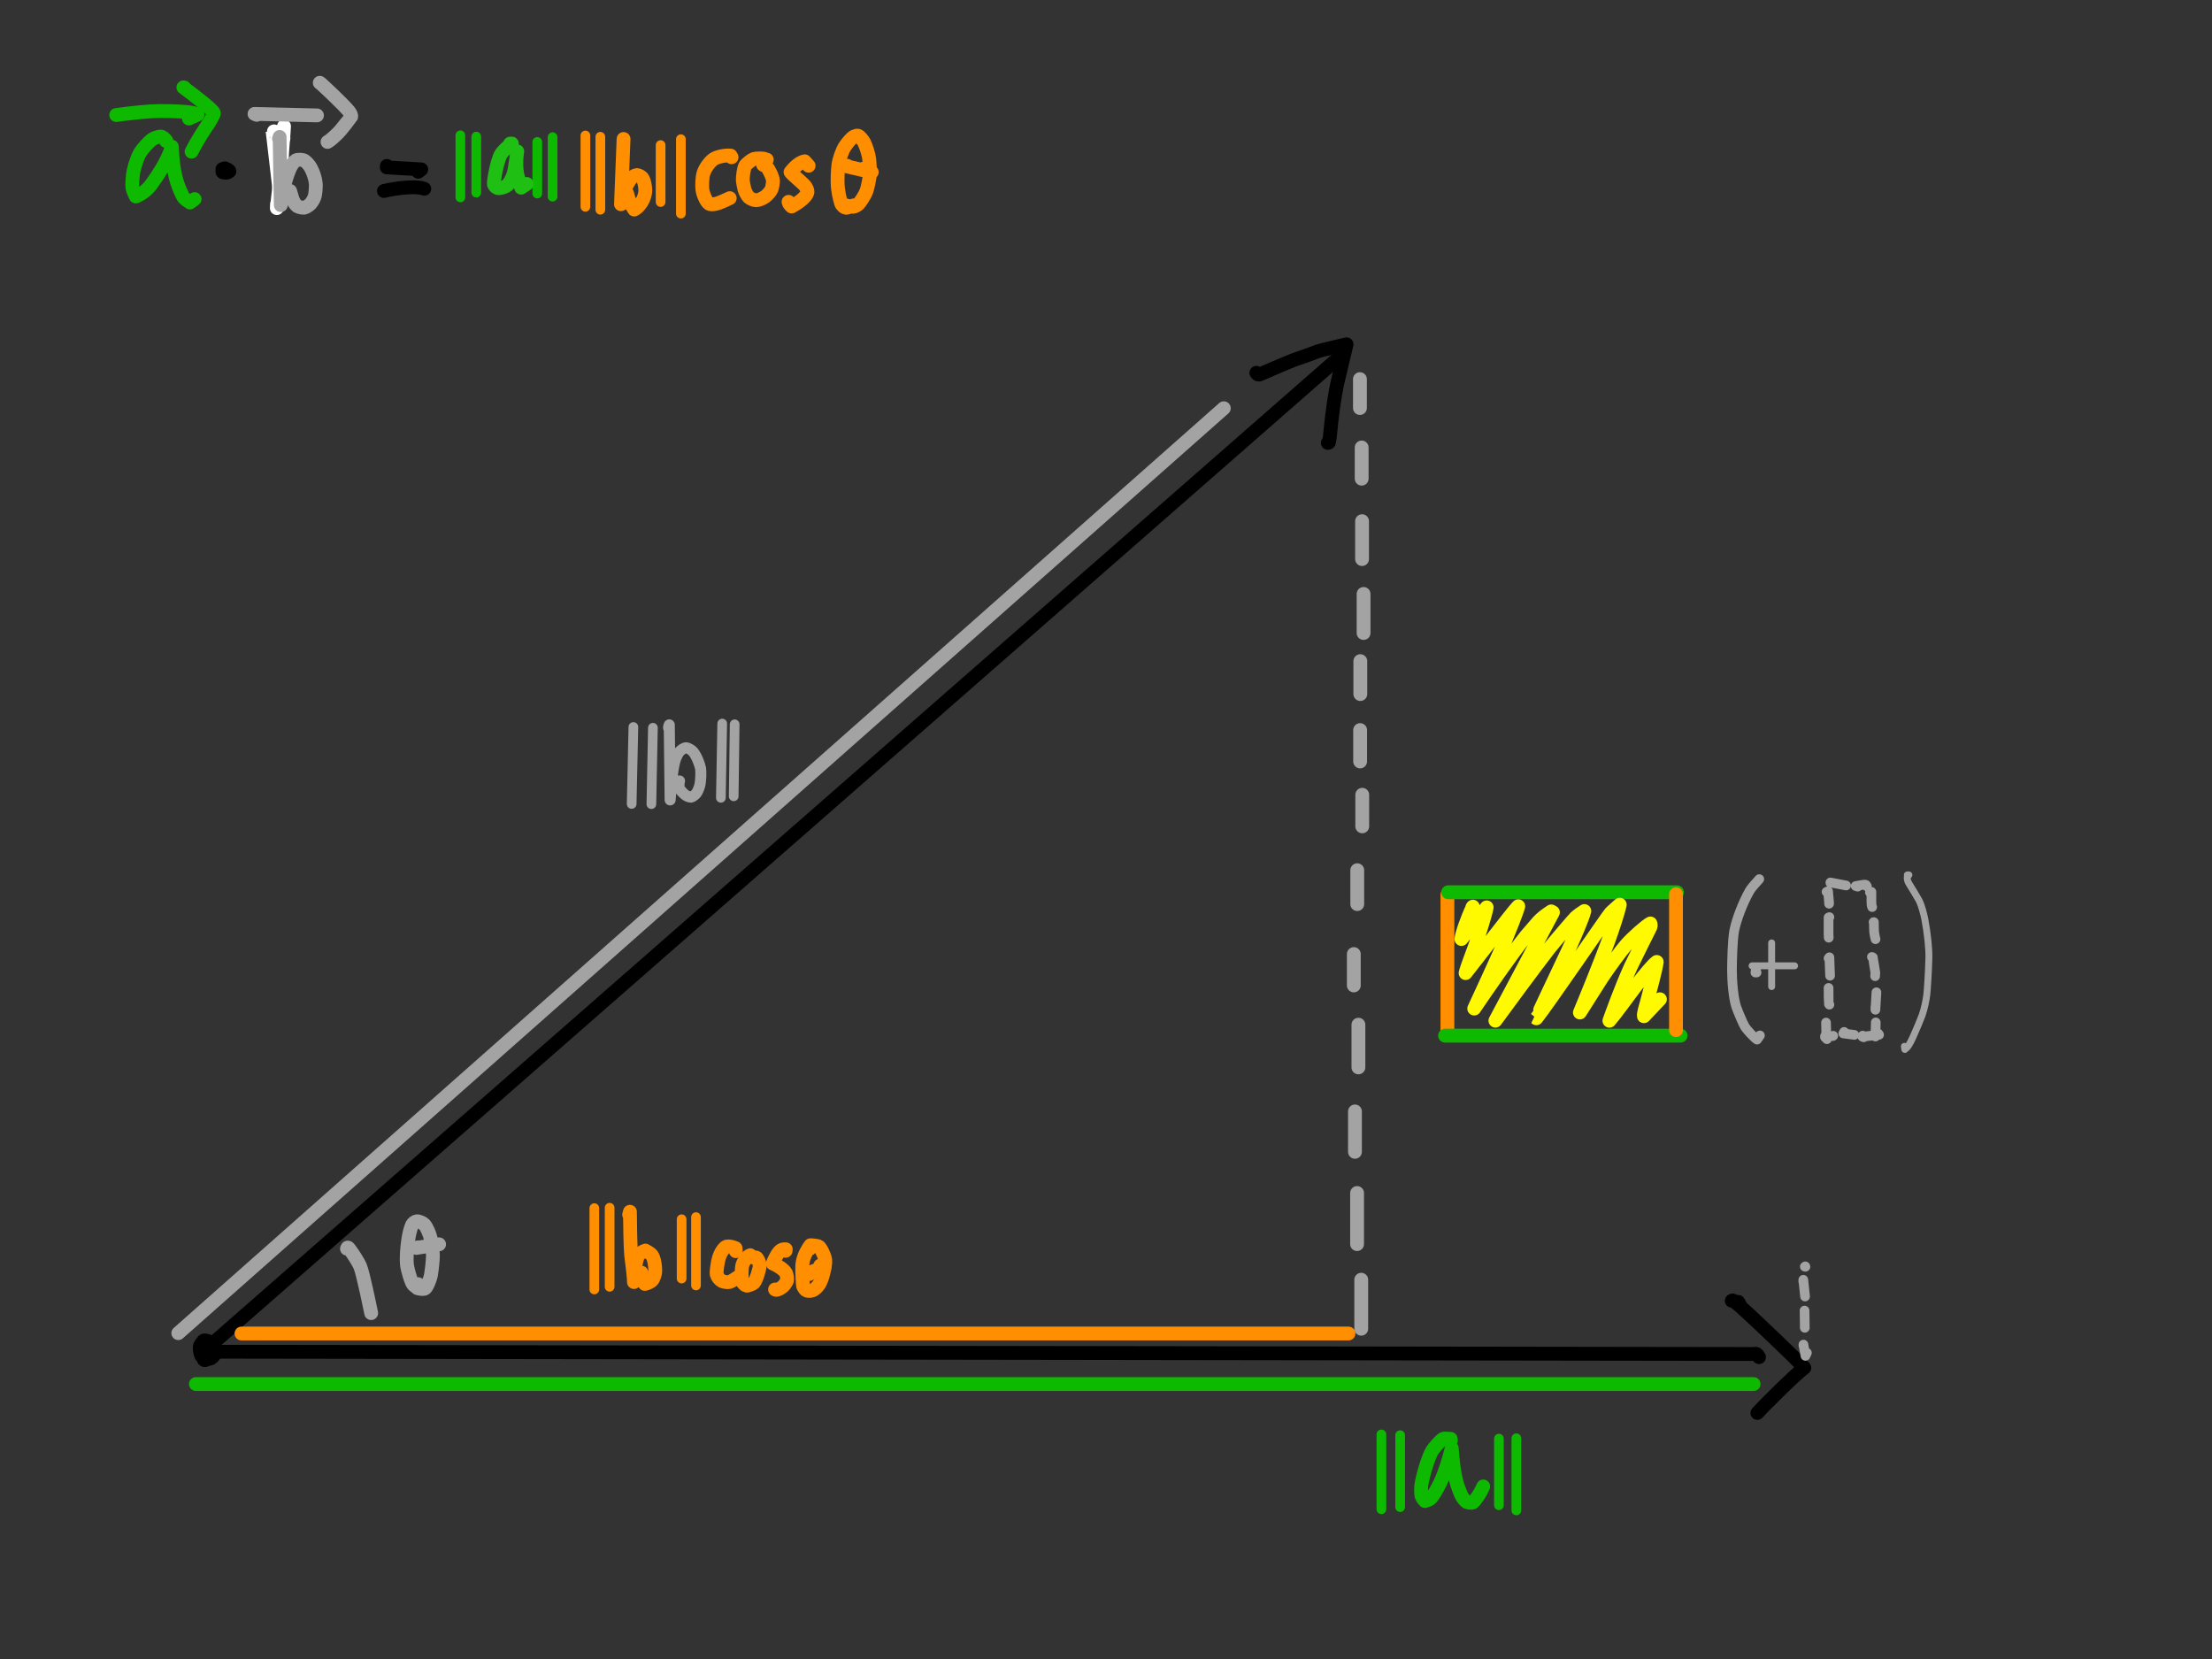 <?xml version="1.0" encoding="UTF-8" standalone="no"?>
<!DOCTYPE svg PUBLIC "-//W3C//DTD SVG 1.1//EN" "http://www.w3.org/Graphics/SVG/1.1/DTD/svg11.dtd">
<svg width="1600.00" height="1200.00" viewBox="0.00 0.00 1600.00 1200.00" xmlns="http://www.w3.org/2000/svg" xmlns:xlink="http://www.w3.org/1999/xlink">
<rect x="0.00" y="0.00" width="1600.00" height="1200.00" fill="#333333" stroke="none"/>
<g stroke-linecap="round" id="内積・外積">
<path d="M148.22,982.84 C148.52,982.69 148.65,982.55 148.60,982.43 C148.40,981.90 146.53,980.09 146.11,979.14 C145.72,978.22 145.22,974.58 145.64,973.65 C145.88,973.15 146.64,972.12 147.91,970.56 C150.08,970.59 152.18,971.73 153.10,973.77 C153.82,975.41 152.66,977.68 150.98,978.59 C150.63,978.77 150.12,978.89 149.46,978.97 C149.46,978.97 148.70,980.19 148.70,980.19 C148.70,980.19 147.48,979.46 147.48,979.46 C148.43,977.58 150.49,977.60 151.62,978.01 C151.62,978.01 151.95,979.40 151.95,979.40 C151.95,979.40 149.92,979.96 149.92,979.96 C148.46,978.89 147.55,977.10 148.20,975.77 C148.37,975.41 148.90,974.87 149.77,974.17 C149.77,974.17 151.84,974.68 151.84,974.68 C152.04,976.72 151.38,978.71 149.98,979.19 C149.60,979.32 148.89,979.32 147.83,979.20 C147.83,979.20 147.78,977.92 147.78,977.92 C149.57,976.83 150.99,976.79 152.59,977.79 C152.59,977.79 152.96,979.65 152.96,979.65 C152.96,979.65 150.80,980.44 150.80,980.44 C150.80,980.44 149.45,978.28 149.45,978.28 C149.45,978.28 151.67,975.78 151.67,975.78 C151.67,975.78 155.21,978.32 155.21,978.32 C154.28,979.58 152.77,981.31 151.98,981.73 C151.24,982.11 148.74,982.02 147.98,981.62 C146.58,980.85 145.93,979.50 146.07,978.14 C146.07,978.14 147.90,977.06 147.90,977.06" fill="none" stroke="rgb(0, 0, 0)" stroke-width="12.00" stroke-opacity="1.00" stroke-linejoin="round"/>
<path d="M147.66,977.17 L969.15,258.03" fill="none" stroke="rgb(0, 0, 0)" stroke-width="10.00" stroke-opacity="1.00" stroke-linejoin="round"/>
<path d="M969.51,258.17 C969.51,258.17 968.96,257.07 968.96,257.07 C968.96,257.07 969.56,258.17 969.56,258.17" fill="none" stroke="rgb(0, 0, 0)" stroke-width="10.00" stroke-opacity="1.00" stroke-linejoin="round"/>
<path d="M908.76,269.66 C909.45,270.86 910.15,271.26 911.31,270.79 C911.36,270.77 932.74,261.33 938.59,259.41 C943.34,257.87 948.82,255.79 952.47,254.39 C956.33,252.95 970.92,249.89 974.02,249.04 C972.52,255.20 969.10,269.58 967.18,277.80 C965.07,287.77 963.60,299.96 962.86,306.63 C961.61,319.64 961.43,320.20 960.95,320.28 C960.80,320.28 960.62,320.31 960.42,320.34" fill="none" stroke="rgb(0, 0, 0)" stroke-width="10.00" stroke-opacity="1.00" stroke-linejoin="round"/>
<path d="M149.02,977.72 C149.02,977.72 149.11,975.11 149.11,975.11 C149.11,975.11 148.35,977.72 148.35,977.72" fill="none" stroke="rgb(0, 0, 0)" stroke-width="10.00" stroke-opacity="1.00" stroke-linejoin="round"/>
<path d="M148.35,977.72 L1269.93,979.38" fill="none" stroke="rgb(0, 0, 0)" stroke-width="10.00" stroke-opacity="1.00" stroke-linejoin="round"/>
<path d="M1269.93,979.38 C1270.59,979.56 1271.03,979.76 1271.27,979.99 C1271.51,980.21 1271.86,980.77 1272.34,981.66 C1272.34,981.66 1270.62,979.38 1270.62,979.38" fill="none" stroke="rgb(0, 0, 0)" stroke-width="10.00" stroke-opacity="1.00" stroke-linejoin="round"/>
<path d="M1258.29,943.79 C1258.29,943.79 1258.29,943.38 1258.29,943.38 C1258.29,943.38 1257.33,941.72 1257.33,941.72" fill="none" stroke="rgb(0, 0, 0)" stroke-width="10.00" stroke-opacity="1.00" stroke-linejoin="round"/>
<path d="M1252.62,940.88 C1252.92,940.67 1253.15,940.58 1253.31,940.61 C1255.64,941.19 1284.58,969.06 1296.61,980.76 C1300.42,984.49 1301.89,985.98 1305.10,989.38 C1297.95,994.63 1274.08,1018.63 1271.15,1022.03" fill="none" stroke="rgb(0, 0, 0)" stroke-width="10.00" stroke-opacity="1.00" stroke-linejoin="round"/>
<path d="M983.68,274.23 L983.68,295.14" fill="none" stroke="rgb(163, 163, 163)" stroke-width="10.00" stroke-opacity="1.00" stroke-linejoin="round"/>
<path d="M984.93,323.67 L984.93,346.24" fill="none" stroke="rgb(163, 163, 163)" stroke-width="10.00" stroke-opacity="1.00" stroke-linejoin="round"/>
<path d="M985.21,376.98 L985.21,404.40" fill="none" stroke="rgb(163, 163, 163)" stroke-width="10.00" stroke-opacity="1.00" stroke-linejoin="round"/>
<path d="M986.31,429.61 L986.31,457.86" fill="none" stroke="rgb(163, 163, 163)" stroke-width="10.00" stroke-opacity="1.00" stroke-linejoin="round"/>
<path d="M983.96,478.21 L983.96,502.03" fill="none" stroke="rgb(163, 163, 163)" stroke-width="10.00" stroke-opacity="1.00" stroke-linejoin="round"/>
<path d="M983.82,528.07 L983.82,550.78" fill="none" stroke="rgb(163, 163, 163)" stroke-width="10.00" stroke-opacity="1.00" stroke-linejoin="round"/>
<path d="M985.35,574.88 L985.35,597.72" fill="none" stroke="rgb(163, 163, 163)" stroke-width="10.00" stroke-opacity="1.00" stroke-linejoin="round"/>
<path d="M981.74,629.44 L981.74,653.95" fill="none" stroke="rgb(163, 163, 163)" stroke-width="10.00" stroke-opacity="1.00" stroke-linejoin="round"/>
<path d="M979.25,690.09 L979.25,712.80" fill="none" stroke="rgb(163, 163, 163)" stroke-width="10.00" stroke-opacity="1.00" stroke-linejoin="round"/>
<path d="M982.58,741.19 L982.58,772.07" fill="none" stroke="rgb(163, 163, 163)" stroke-width="10.00" stroke-opacity="1.00" stroke-linejoin="round"/>
<path d="M980.08,803.93 L980.08,833.15" fill="none" stroke="rgb(163, 163, 163)" stroke-width="10.00" stroke-opacity="1.00" stroke-linejoin="round"/>
<path d="M981.61,862.92 L981.61,899.90" fill="none" stroke="rgb(163, 163, 163)" stroke-width="10.00" stroke-opacity="1.00" stroke-linejoin="round"/>
<path d="M984.62,925.65 L984.62,961.11" fill="none" stroke="rgb(163, 163, 163)" stroke-width="10.00" stroke-opacity="1.00" stroke-linejoin="round"/>
<path d="M141.71,1001.13 L1268.40,1001.13" fill="none" stroke="rgb(13, 186, 0)" stroke-width="10.00" stroke-opacity="1.00" stroke-linejoin="round"/>
<path d="M174.67,964.57 L975.38,964.57" fill="none" stroke="rgb(255, 142, 0)" stroke-width="10.00" stroke-opacity="1.00" stroke-linejoin="round"/>
<path d="M1049.46,1041.98 C1049.46,1041.98 1049.30,1040.76 1049.30,1040.76 C1046.20,1040.44 1044.53,1040.39 1043.76,1040.81 C1041.97,1041.82 1037.39,1047.01 1035.95,1049.29 C1033.05,1054.00 1028.82,1068.29 1028.03,1074.77 C1027.85,1076.43 1027.82,1079.14 1027.99,1080.90 C1028.16,1082.58 1029.02,1083.95 1030.71,1085.73 C1031.89,1085.39 1033.62,1084.73 1034.45,1084.15 C1036.25,1082.87 1039.70,1076.77 1041.77,1072.46 C1045.27,1064.93 1047.99,1055.86 1050.10,1047.55 C1050.49,1054.93 1051.90,1067.43 1054.34,1074.76 C1054.96,1076.57 1056.29,1079.87 1056.92,1081.37 C1057.68,1083.11 1059.51,1085.52 1060.89,1086.43 C1061.74,1086.96 1064.49,1087.13 1065.19,1086.86 C1066.69,1086.19 1070.50,1080.03 1071.18,1078.72 C1071.49,1078.13 1072.05,1076.96 1072.86,1075.21" fill="none" stroke="rgb(13, 186, 0)" stroke-width="10.00" stroke-opacity="1.00" stroke-linejoin="round"/>
<path d="M1012.77,1038.10 L1012.77,1090.17" fill="none" stroke="rgb(13, 186, 0)" stroke-width="7.00" stroke-opacity="1.00" stroke-linejoin="round"/>
<path d="M999.20,1037.55 L999.20,1091.69" fill="none" stroke="rgb(13, 186, 0)" stroke-width="7.00" stroke-opacity="1.00" stroke-linejoin="round"/>
<path d="M1084.22,1040.59 L1084.22,1088.78" fill="none" stroke="rgb(13, 186, 0)" stroke-width="7.00" stroke-opacity="1.00" stroke-linejoin="round"/>
<path d="M1096.82,1040.32 L1096.82,1092.53" fill="none" stroke="rgb(13, 186, 0)" stroke-width="7.00" stroke-opacity="1.00" stroke-linejoin="round"/>
<path d="M429.89,873.86 L429.89,932.72" fill="none" stroke="rgb(255, 142, 0)" stroke-width="7.00" stroke-opacity="1.00" stroke-linejoin="round"/>
<path d="M440.97,873.58 L440.97,930.78" fill="none" stroke="rgb(255, 142, 0)" stroke-width="7.00" stroke-opacity="1.00" stroke-linejoin="round"/>
<path d="M455.09,878.57 C455.09,878.57 455.65,876.49 455.65,876.49 C455.69,883.47 455.93,901.22 456.52,907.74 C457.44,914.70 458.64,924.79 458.55,927.35 C458.21,920.98 460.10,912.05 461.09,909.35 C462.14,906.61 465.40,904.94 466.80,904.56 C468.34,905.35 470.59,906.77 471.44,907.80 C473.31,910.10 474.27,917.21 473.85,920.64 C473.63,922.13 472.76,924.57 472.02,925.68 C470.78,927.45 467.67,928.42 466.44,928.70 C465.92,927.44 465.14,925.44 464.85,924.52 C464.57,923.60 464.17,921.71 463.95,920.53" fill="none" stroke="rgb(255, 142, 0)" stroke-width="10.00" stroke-opacity="1.00" stroke-linejoin="round"/>
<path d="M493.04,881.90 L493.04,924.82" fill="none" stroke="rgb(255, 142, 0)" stroke-width="7.00" stroke-opacity="1.00" stroke-linejoin="round"/>
<path d="M503.43,880.37 L503.43,929.81" fill="none" stroke="rgb(255, 142, 0)" stroke-width="7.00" stroke-opacity="1.00" stroke-linejoin="round"/>
<path d="M532.23,905.02 C532.23,905.02 532.06,902.84 532.06,902.84 C529.66,901.80 527.32,901.32 525.63,901.67 C523.87,902.08 521.23,905.90 520.00,909.92 C518.99,913.32 518.05,920.31 518.41,921.81 C518.92,923.76 520.58,925.81 522.33,926.68 C523.50,927.21 526.40,927.66 527.56,927.34 C528.78,926.99 531.70,925.19 533.61,923.86" fill="none" stroke="rgb(255, 142, 0)" stroke-width="10.00" stroke-opacity="1.00" stroke-linejoin="round"/>
<path d="M542.16,909.04 C542.16,909.04 543.59,908.62 543.59,908.62 C543.59,908.62 542.64,907.93 542.64,907.93 C540.99,908.41 537.93,912.06 537.09,914.71 C536.24,917.56 536.28,924.28 536.95,926.95 C537.29,928.10 538.82,929.67 540.04,929.96 C540.86,930.12 544.47,928.71 545.27,927.98 C546.95,926.35 549.62,917.23 549.53,915.43 C549.38,913.26 548.03,910.04 546.98,909.62 C546.66,909.50 545.98,909.49 544.97,909.59" fill="none" stroke="rgb(255, 142, 0)" stroke-width="10.00" stroke-opacity="1.00" stroke-linejoin="round"/>
<path d="M568.23,904.74 C568.23,904.74 568.37,903.63 568.37,903.63 C566.45,903.45 565.11,903.84 563.80,905.26 C561.59,907.71 559.71,912.01 558.97,913.93 C562.66,915.44 567.13,918.33 568.52,920.94 C569.14,922.20 569.55,925.16 569.25,926.31 C568.97,927.21 567.29,929.63 566.38,930.44 C564.43,932.11 562.31,933.12 561.18,932.97 C560.99,932.94 560.81,932.86 560.62,932.72" fill="none" stroke="rgb(255, 142, 0)" stroke-width="10.00" stroke-opacity="1.00" stroke-linejoin="round"/>
<path d="M585.55,903.36 C585.55,903.36 585.13,902.25 585.13,902.25 C582.25,906.84 580.58,910.92 580.30,915.58 C580.11,919.39 580.72,929.62 580.89,930.24 C581.20,931.23 582.66,933.26 583.48,933.52 C585.26,934.01 587.28,933.78 588.62,932.92 C591.38,931.08 593.20,928.42 594.44,924.80 C595.90,920.42 597.27,914.30 596.87,911.09 C596.48,908.27 593.46,901.97 591.96,901.46 C591.25,901.23 589.97,901.01 588.14,900.82 C587.67,900.78 587.03,900.75 586.23,900.72" fill="none" stroke="rgb(255, 142, 0)" stroke-width="10.00" stroke-opacity="1.00" stroke-linejoin="round"/>
<path d="M585.55,921.50 C585.55,921.50 584.30,921.50 584.30,921.50 C584.30,921.50 583.32,921.27 583.32,921.27 C583.32,921.27 596.30,916.63 596.30,916.63 C596.30,916.63 593.30,915.40 593.30,915.40" fill="none" stroke="rgb(255, 142, 0)" stroke-width="10.00" stroke-opacity="1.00" stroke-linejoin="round"/>
<path d="M250.97,903.22 C251.35,902.02 251.77,902.04 252.97,903.74 C255.87,907.69 259.09,912.79 260.45,915.79 C262.61,920.73 268.23,948.52 268.48,949.80" fill="none" stroke="rgb(163, 163, 163)" stroke-width="10.00" stroke-opacity="1.00" stroke-linejoin="round"/>
<path d="M302.35,928.84 C302.35,928.84 300.91,930.78 300.91,930.78 C299.65,930.09 298.76,929.25 298.05,927.79 C296.70,924.98 294.91,918.28 294.48,915.77 C293.68,910.93 294.52,899.00 296.34,891.27 C296.82,889.27 297.48,887.29 298.16,885.78 C298.60,884.92 300.40,883.45 301.49,883.38 C303.06,883.32 305.85,884.56 306.90,885.67 C308.90,887.92 310.89,892.81 311.60,896.20 C312.37,900.02 313.12,905.70 313.15,908.23 C313.18,911.23 312.28,919.13 311.72,922.22 C311.03,925.84 308.56,931.70 307.10,932.20 C305.93,932.57 303.53,932.27 301.93,931.75" fill="none" stroke="rgb(163, 163, 163)" stroke-width="10.00" stroke-opacity="1.00" stroke-linejoin="round"/>
<path d="M302.21,902.25 C302.21,902.25 301.12,902.67 301.12,902.67 C301.12,902.67 317.61,900.04 317.61,900.04 C317.61,900.04 314.53,900.17 314.53,900.17" fill="none" stroke="rgb(163, 163, 163)" stroke-width="10.00" stroke-opacity="1.00" stroke-linejoin="round"/>
<path d="M130.90,961.93 L131.74,961.80" fill="none" stroke="rgb(163, 163, 163)" stroke-width="7.00" stroke-opacity="1.00" stroke-linejoin="round"/>
<path d="M128.97,964.29 L885.22,295.28" fill="none" stroke="rgb(163, 163, 163)" stroke-width="10.00" stroke-opacity="1.00" stroke-linejoin="round"/>
<path d="M483.62,526.55 C483.62,526.55 483.62,525.71 483.62,525.71 C483.62,525.71 484.10,524.33 484.10,524.33 C484.10,524.33 484.73,578.58 484.73,578.58 C485.39,568.41 486.60,554.65 488.58,549.13 C489.05,547.87 490.35,545.12 490.99,544.26 C492.39,542.49 494.74,540.88 496.28,540.90 C497.72,540.97 500.20,542.43 501.43,543.84 C503.90,546.81 506.25,553.09 506.74,555.82 C507.15,558.25 506.98,564.73 506.12,568.26 C505.60,570.34 504.42,572.93 503.47,574.11 C502.67,575.05 500.61,576.51 499.78,576.60 C498.64,576.67 496.58,575.77 495.25,574.68 C493.87,573.48 491.77,571.25 491.44,570.31 C490.95,568.86 491.08,566.40 491.52,564.90" fill="none" stroke="rgb(163, 163, 163)" stroke-width="8.00" stroke-opacity="1.00" stroke-linejoin="round"/>
<path d="M522.40,523.36 L521.43,577.09" fill="none" stroke="rgb(163, 163, 163)" stroke-width="7.00" stroke-opacity="1.00" stroke-linejoin="round"/>
<path d="M531.40,523.91 L530.70,575.99" fill="none" stroke="rgb(163, 163, 163)" stroke-width="7.00" stroke-opacity="1.00" stroke-linejoin="round"/>
<path d="M472.27,526.41 L471.16,581.66" fill="none" stroke="rgb(163, 163, 163)" stroke-width="7.00" stroke-opacity="1.00" stroke-linejoin="round"/>
<path d="M458.14,525.85 L456.90,581.52" fill="none" stroke="rgb(163, 163, 163)" stroke-width="7.00" stroke-opacity="1.00" stroke-linejoin="round"/>
<path d="M120.11,102.00 C120.45,102.21 120.54,102.18 120.37,101.91 C119.20,100.20 117.38,98.73 116.07,98.77 C114.65,98.85 111.95,99.67 110.47,100.59 C107.37,102.58 102.56,108.40 101.30,110.47 C99.60,113.32 97.53,119.37 96.64,123.51 C95.89,127.11 95.38,134.15 95.88,136.24 C96.27,137.83 97.40,140.55 98.22,142.11 C101.89,140.74 106.25,137.62 108.96,134.04 C121.47,117.28 124.03,107.05 124.28,106.07 C124.67,115.73 125.71,123.83 127.94,131.43 C129.02,135.06 131.83,141.69 132.99,143.02 C134.01,144.17 136.06,145.71 137.40,146.49 C137.40,146.49 140.77,144.00 140.77,144.00" fill="none" stroke="rgb(13, 186, 0)" stroke-width="10.00" stroke-opacity="1.00" stroke-linejoin="round"/>
<path d="M84.06,83.20 C95.78,81.62 107.09,80.37 115.52,80.32 C137.98,80.25 142.54,82.21 142.87,82.96 C142.87,82.96 136.63,85.73 136.63,85.73" fill="none" stroke="rgb(13, 186, 0)" stroke-width="10.00" stroke-opacity="1.00" stroke-linejoin="round"/>
<path d="M133.30,63.33 C133.30,63.33 132.64,63.20 132.64,63.20 C142.93,70.84 154.07,79.64 154.67,81.72 C154.98,82.99 151.04,89.07 148.65,92.61 C143.40,100.43 139.61,107.68 138.57,109.71" fill="none" stroke="rgb(13, 186, 0)" stroke-width="10.00" stroke-opacity="1.00" stroke-linejoin="round"/>
<path d="M163.57,123.86 C163.57,123.86 161.71,123.86 161.71,123.86 C161.71,123.86 161.70,122.66 161.70,122.66 C161.70,122.66 160.89,124.31 160.89,124.31 C160.89,124.31 162.61,121.75 162.61,121.75 C162.61,121.75 162.87,123.38 162.87,123.38 C162.87,123.38 161.20,124.63 161.20,124.63 C161.20,124.63 160.89,123.48 160.89,123.48 C160.89,123.48 162.31,124.24 162.31,124.24 C162.31,124.24 165.54,124.18 165.54,124.18 C164.74,124.98 162.86,125.33 161.92,124.46 C161.62,124.18 161.28,123.47 160.90,122.33 C162.46,121.33 164.74,122.41 165.70,123.37 C165.87,123.54 165.96,123.71 165.97,123.86" fill="none" stroke="rgb(0, 0, 0)" stroke-width="10.00" stroke-opacity="1.00" stroke-linejoin="round"/>
<path d="M205.44,91.33 C205.29,96.54 203.96,108.05 203.71,117.46 C203.61,121.15 201.17,142.75 200.24,150.53 C200.24,150.53 200.37,147.60 200.37,147.60" fill="none" stroke="rgb(255, 255, 255)" stroke-width="10.00" stroke-opacity="1.00" stroke-linejoin="round"/>
<path d="M205.04,99.86 C205.04,99.86 204.50,99.46 204.50,99.46 C203.40,98.50 200.37,95.86 199.68,95.50 C198.98,95.14 197.15,94.79 197.17,94.80 C197.17,94.80 203.03,145.07 203.03,145.07 C203.03,145.07 205.30,142.80 205.30,142.80" fill="none" stroke="rgb(255, 255, 255)" stroke-width="10.00" stroke-opacity="1.00" stroke-linejoin="round"/>
<path d="M201.84,100.27 C201.84,100.27 202.24,99.06 202.24,99.06 C202.24,99.06 203.12,148.38 203.12,148.38 C203.84,141.00 206.21,129.58 209.85,121.49 C210.83,119.35 212.58,116.93 213.97,116.03 C215.28,115.25 218.76,115.37 220.20,116.21 C221.69,117.13 223.57,119.28 224.61,121.09 C226.99,125.41 228.37,130.12 228.48,134.29 C228.49,136.20 228.16,139.77 227.75,141.54 C227.27,143.52 225.96,145.88 224.60,147.42 C223.45,148.64 221.13,150.07 219.84,150.28 C219.00,150.39 215.82,149.70 215.15,149.25 C213.84,148.32 212.33,146.12 211.65,144.16 C211.33,143.20 210.19,139.33 209.84,138.13" fill="none" stroke="rgb(163, 163, 163)" stroke-width="10.00" stroke-opacity="1.00" stroke-linejoin="round"/>
<path d="M185.70,83.06 C185.70,83.06 184.10,82.39 184.10,82.39 C184.10,82.39 229.29,83.47 229.29,83.47" fill="none" stroke="rgb(163, 163, 163)" stroke-width="10.00" stroke-opacity="1.00" stroke-linejoin="round"/>
<path d="M231.30,59.87 C231.68,60.14 231.98,60.37 232.19,60.55 C233.34,61.53 248.08,75.16 252.56,80.71 C253.59,82.05 254.32,83.71 254.02,84.55 C253.90,84.85 247.49,92.84 246.30,94.26 C244.00,96.98 239.84,100.67 238.16,101.86 C237.94,102.01 237.52,102.28 236.90,102.66" fill="none" stroke="rgb(163, 163, 163)" stroke-width="10.00" stroke-opacity="1.00" stroke-linejoin="round"/>
<path d="M279.84,120.00 C279.84,120.00 279.74,121.07 279.74,121.07 C279.74,121.07 304.73,122.53 304.73,122.53 C304.73,122.53 302.50,124.27 302.50,124.27" fill="none" stroke="rgb(0, 0, 0)" stroke-width="10.00" stroke-opacity="1.00" stroke-linejoin="round"/>
<path d="M277.70,138.13 C286.58,136.05 298.78,134.63 305.09,136.00 C305.53,136.10 306.13,136.28 306.90,136.53" fill="none" stroke="rgb(0, 0, 0)" stroke-width="10.00" stroke-opacity="1.00" stroke-linejoin="round"/>
<path d="M333.00,97.86 L333.00,142.80" fill="none" stroke="rgb(13, 186, 0)" stroke-width="7.00" stroke-opacity="1.00" stroke-linejoin="round"/>
<path d="M344.50,98.79 L344.50,139.33" fill="none" stroke="rgb(13, 186, 0)" stroke-width="7.00" stroke-opacity="1.00" stroke-linejoin="round"/>
<path d="M388.63,102.66 L388.63,140.00" fill="none" stroke="rgb(13, 186, 0)" stroke-width="7.00" stroke-opacity="1.00" stroke-linejoin="round"/>
<path d="M399.70,99.20 L399.70,142.27" fill="none" stroke="rgb(13, 186, 0)" stroke-width="7.00" stroke-opacity="1.00" stroke-linejoin="round"/>
<path d="M423.43,98.00 L423.43,149.60" fill="none" stroke="rgb(255, 142, 1)" stroke-width="7.00" stroke-opacity="1.00" stroke-linejoin="round"/>
<path d="M434.24,98.93 L434.24,151.73" fill="none" stroke="rgb(255, 142, 1)" stroke-width="7.00" stroke-opacity="1.00" stroke-linejoin="round"/>
<path d="M477.84,104.93 L477.84,146.13" fill="none" stroke="rgb(255, 142, 1)" stroke-width="7.00" stroke-opacity="1.00" stroke-linejoin="round"/>
<path d="M492.50,100.66 L492.50,154.53" fill="none" stroke="rgb(255, 142, 1)" stroke-width="7.00" stroke-opacity="1.00" stroke-linejoin="round"/>
<path d="M529.17,113.73 C529.17,113.73 528.48,112.55 528.48,112.55 C524.40,112.14 518.62,113.47 516.20,115.08 C513.30,117.08 510.07,121.53 508.88,125.19 C507.87,128.44 507.68,134.84 508.10,137.46 C508.81,141.57 511.21,146.37 512.98,147.42 C514.85,148.40 518.75,147.51 523.20,145.46 C524.59,144.82 526.90,143.76 527.84,143.33" fill="none" stroke="rgb(255, 142, 1)" stroke-width="10.00" stroke-opacity="1.00" stroke-linejoin="round"/>
<path d="M554.64,115.46 C553.54,115.08 552.77,114.84 552.32,114.74 C550.97,114.47 546.62,114.52 545.22,114.99 C543.69,115.54 540.20,118.32 539.19,119.62 C538.07,121.15 537.11,128.01 537.29,130.73 C537.37,131.74 538.16,135.61 538.49,136.93 C538.98,138.70 540.41,141.42 541.56,142.64 C542.67,143.75 545.44,144.86 547.00,144.86 C548.70,144.81 551.65,143.58 553.59,142.16 C555.47,140.72 557.45,138.35 558.12,136.75 C558.57,135.56 559.15,132.22 559.13,130.89 C559.02,127.88 555.59,121.62 554.77,120.88 C554.34,120.50 553.41,119.94 551.97,119.20" fill="none" stroke="rgb(255, 142, 1)" stroke-width="10.00" stroke-opacity="1.00" stroke-linejoin="round"/>
<path d="M584.90,119.87 C584.90,119.87 582.04,116.68 582.04,116.68 C579.44,117.14 576.11,119.39 573.16,122.86 C572.71,123.39 572.27,123.92 571.82,124.45 C573.33,126.55 579.92,131.79 581.90,134.01 C583.20,135.52 584.20,137.63 584.09,138.77 C583.42,143.26 574.53,148.33 572.60,149.37 C571.82,148.63 571.32,148.10 571.10,147.77 C570.89,147.44 570.64,146.85 570.37,146.00" fill="none" stroke="rgb(255, 142, 1)" stroke-width="10.00" stroke-opacity="1.00" stroke-linejoin="round"/>
<path d="M617.57,148.53 C615.99,149.06 612.94,150.32 612.38,150.31 C610.67,150.23 608.91,148.69 608.38,146.96 C607.12,142.92 606.24,138.13 605.95,134.30 C605.69,130.64 605.93,123.29 606.43,119.41 C607.02,115.08 609.20,108.91 611.23,105.83 C613.31,102.75 616.26,99.46 617.72,98.77 C619.06,98.18 620.04,97.98 620.65,98.16 C621.86,98.55 624.21,101.43 625.08,103.11 C626.77,106.61 628.28,111.78 628.68,114.78 C629.10,118.15 629.32,123.46 629.16,126.35 C628.97,129.29 627.56,135.81 626.78,137.99 C625.42,141.70 622.02,146.75 620.53,147.99 C618.89,149.31 617.20,149.83 615.64,149.48 C614.45,149.22 611.41,148.48 609.57,148.00" fill="none" stroke="rgb(255, 142, 1)" stroke-width="10.00" stroke-opacity="1.00" stroke-linejoin="round"/>
<path d="M612.77,119.87 C612.77,119.87 611.64,120.13 611.64,120.13 C611.64,120.13 630.57,124.52 630.57,124.52 C630.57,124.52 624.63,122.02 624.63,122.02" fill="none" stroke="rgb(255, 142, 1)" stroke-width="10.00" stroke-opacity="1.00" stroke-linejoin="round"/>
<path d="M451.04,100.53 C451.04,100.53 449.17,147.73 449.17,147.73 C449.38,144.47 450.65,139.32 452.66,135.15 C453.58,133.30 455.79,129.77 456.70,128.74 C457.63,127.75 459.75,126.63 460.70,126.60 C461.63,126.63 463.75,127.68 464.45,128.49 C465.99,130.37 467.08,136.04 466.65,139.33 C465.53,146.75 460.40,150.87 458.74,151.57 C457.67,149.91 456.07,147.24 455.48,145.92 C454.90,144.60 454.04,141.70 453.57,139.86" fill="none" stroke="rgb(255, 142, 1)" stroke-width="10.00" stroke-opacity="1.00" stroke-linejoin="round"/>
<path d="M369.03,103.86 C369.03,103.86 370.24,103.86 370.24,103.86 C367.94,105.30 363.62,109.41 362.35,111.58 C359.35,116.84 356.85,131.82 357.23,133.35 C357.59,134.59 359.20,136.08 360.48,136.11 C362.78,136.11 365.54,135.19 367.08,133.96 C368.19,133.03 370.64,128.53 371.39,126.18 C372.55,122.37 374.00,110.67 374.15,109.49 C373.57,111.93 373.28,118.19 373.65,122.59 C374.04,126.75 375.37,131.25 376.98,135.75 C376.98,135.75 381.00,133.07 381.00,133.07" fill="none" stroke="rgb(32, 191, 20)" stroke-width="10.00" stroke-opacity="1.00" stroke-linejoin="round"/>
<path d="M-72.01,279.91" fill="none" stroke="rgb(32, 191, 20)" stroke-width="10.00" stroke-opacity="1.00" stroke-linejoin="round"/>
<path d="M1305.91,916.26 C1305.91,916.26 1305.82,916.00 1305.82,916.00 C1305.82,916.00 1305.49,916.20 1305.49,916.20" fill="none" stroke="rgb(163, 163, 163)" stroke-width="7.00" stroke-opacity="1.00" stroke-linejoin="round"/>
<path d="M1304.39,927.14 C1304.39,927.14 1304.39,925.71 1304.39,925.71 C1304.39,925.71 1305.64,937.80 1305.64,937.80" fill="none" stroke="rgb(163, 163, 163)" stroke-width="7.00" stroke-opacity="1.00" stroke-linejoin="round"/>
<path d="M1305.28,948.83 C1305.28,948.85 1305.28,948.81 1305.28,948.79 C1305.28,948.52 1305.28,948.26 1305.28,947.99 C1305.28,947.99 1305.46,960.44 1305.46,960.44" fill="none" stroke="rgb(163, 163, 163)" stroke-width="7.00" stroke-opacity="1.00" stroke-linejoin="round"/>
<path d="M1304.48,973.21 C1304.48,973.21 1304.48,972.58 1304.48,972.58 C1304.48,972.58 1305.93,980.73 1305.93,980.73 C1305.93,980.73 1306.98,978.55 1306.98,978.55" fill="none" stroke="rgb(163, 163, 163)" stroke-width="7.00" stroke-opacity="1.00" stroke-linejoin="round"/>
<path d="M1046.95,647.20 L1046.95,746.63" fill="none" stroke="rgb(255, 142, 0)" stroke-width="10.00" stroke-opacity="1.00" stroke-linejoin="round"/>
<path d="M1045.25,749.12 L1215.63,749.12" fill="none" stroke="rgb(13, 186, 0)" stroke-width="10.00" stroke-opacity="1.00" stroke-linejoin="round"/>
<path d="M1047.50,645.39 L1212.99,645.39" fill="none" stroke="rgb(13, 186, 0)" stroke-width="10.00" stroke-opacity="1.00" stroke-linejoin="round"/>
<path d="M1212.30,646.78 L1212.30,745.10" fill="none" stroke="rgb(255, 142, 0)" stroke-width="10.00" stroke-opacity="1.00" stroke-linejoin="round"/>
<path d="M1064.95,656.34 C1064.95,656.34 1065.37,655.82 1065.37,655.82 C1060.86,665.45 1057.58,675.06 1057.08,679.21 C1057.08,679.21 1075.36,656.32 1075.36,656.32 C1074.38,661.75 1069.82,675.76 1067.25,683.48 C1064.77,690.49 1060.97,699.94 1060.10,703.86 C1067.49,694.58 1093.07,661.17 1096.84,657.02 C1097.29,656.52 1097.74,656.03 1098.20,655.53 C1097.03,660.02 1091.58,673.52 1088.67,680.56 C1081.33,697.14 1069.93,721.82 1066.34,729.52 C1074.85,716.89 1094.03,689.16 1104.01,676.79 C1106.33,674.05 1110.68,668.98 1112.53,666.92 C1114.85,664.33 1117.71,662.11 1122.06,659.24 C1122.06,659.24 1123.29,659.93 1123.29,659.93 C1123.29,659.93 1081.66,738.27 1081.66,738.27 C1090.25,726.47 1109.54,700.30 1120.81,685.72 C1126.61,678.58 1138.86,664.36 1139.61,663.70 C1141.37,662.13 1144.31,660.00 1146.00,658.98 C1144.69,664.22 1138.94,677.29 1136.09,683.62 C1128.88,698.94 1111.11,736.37 1111.28,736.55 C1119.43,726.45 1162.43,663.33 1164.97,660.42 C1165.96,659.30 1169.48,656.34 1171.61,654.39 C1170.04,661.51 1165.89,673.43 1163.39,680.53 C1157.24,697.14 1146.71,723.07 1142.78,732.37 C1146.32,726.74 1154.30,714.18 1158.74,707.23 C1164.36,698.85 1172.44,687.84 1176.16,683.57 C1181.20,677.84 1190.89,669.41 1193.78,667.97 C1194.26,669.13 1194.19,669.86 1193.29,671.54 C1193.17,671.76 1183.33,691.42 1179.63,699.11 C1172.43,714.95 1165.43,734.66 1164.13,738.32 C1167.01,735.17 1178.04,720.22 1183.00,713.51 C1189.66,704.92 1195.63,697.72 1198.36,695.80 C1197.68,701.01 1193.69,715.95 1191.47,724.11 C1190.42,727.89 1188.68,733.50 1189.09,735.05 C1189.09,735.05 1200.67,722.81 1200.67,722.81" fill="none" stroke="rgb(255, 250, 0)" stroke-width="10.00" stroke-opacity="1.00" stroke-linejoin="round"/>
<path d="M1272.53,635.90 C1271.30,637.48 1267.18,641.49 1265.44,644.55 C1260.71,652.93 1255.92,665.21 1254.37,673.42 C1253.20,679.76 1252.82,694.65 1252.78,701.31 C1252.75,709.33 1253.74,721.92 1255.89,728.30 C1256.73,730.75 1260.52,740.05 1262.19,742.80 C1263.25,744.51 1268.69,750.57 1270.92,751.98 C1270.92,751.98 1273.01,748.96 1273.01,748.96" fill="none" stroke="rgb(163, 163, 163)" stroke-width="7.00" stroke-opacity="1.00" stroke-linejoin="round"/>
<path d="M1270.59,703.45 C1270.59,703.45 1269.74,703.45 1269.74,703.45 C1269.73,703.49 1269.74,703.36 1269.74,703.31 C1269.90,702.25 1270.06,701.19 1270.22,700.12" fill="none" stroke="rgb(163, 163, 163)" stroke-width="7.00" stroke-opacity="1.00" stroke-linejoin="round"/>
<path d="M1267.32,698.61 L1298.07,698.61" fill="none" stroke="rgb(163, 163, 163)" stroke-width="5.00" stroke-opacity="1.00" stroke-linejoin="round"/>
<path d="M1281.48,682.02 L1281.48,713.62" fill="none" stroke="rgb(163, 163, 163)" stroke-width="5.00" stroke-opacity="1.00" stroke-linejoin="round"/>
<path d="M1320.10,750.30 C1320.10,750.30 1320.10,749.45 1320.10,749.45 C1321.42,749.46 1325.04,749.49 1325.46,749.45 C1325.73,749.42 1325.92,749.34 1326.03,749.21" fill="none" stroke="rgb(163, 163, 163)" stroke-width="7.00" stroke-opacity="1.00" stroke-linejoin="round"/>
<path d="M1333.91,746.43 C1333.91,746.43 1333.30,747.51 1333.30,747.51 C1333.30,747.51 1341.28,748.55 1341.28,748.55" fill="none" stroke="rgb(163, 163, 163)" stroke-width="7.00" stroke-opacity="1.00" stroke-linejoin="round"/>
<path d="M1347.34,749.09 C1347.46,749.29 1347.58,749.49 1347.71,749.69 C1347.83,749.90 1347.95,750.10 1348.07,750.30 C1348.07,750.30 1347.14,749.88 1347.14,749.88 C1347.14,749.88 1359.19,748.48 1359.19,748.48 C1359.19,748.48 1358.60,747.63 1358.60,747.63" fill="none" stroke="rgb(163, 163, 163)" stroke-width="7.00" stroke-opacity="1.00" stroke-linejoin="round"/>
<path d="M1321.19,645.10 C1321.19,645.10 1322.28,644.61 1322.28,644.61 C1322.54,647.44 1322.98,652.30 1323.01,652.69 C1323.02,652.95 1323.02,653.29 1323.01,653.69" fill="none" stroke="rgb(163, 163, 163)" stroke-width="7.00" stroke-opacity="1.00" stroke-linejoin="round"/>
<path d="M1323.25,663.38 C1323.25,663.38 1322.65,663.62 1322.65,663.62 C1322.65,665.78 1322.63,675.18 1322.65,675.93 C1322.66,676.44 1322.70,677.22 1322.77,678.27" fill="none" stroke="rgb(163, 163, 163)" stroke-width="7.00" stroke-opacity="1.00" stroke-linejoin="round"/>
<path d="M1322.65,693.16 C1322.75,693.04 1322.85,692.92 1322.95,692.80 C1323.05,692.68 1323.15,692.55 1323.25,692.43 C1323.25,692.43 1323.51,699.47 1323.65,703.43 C1323.69,704.37 1323.74,705.56 1323.74,705.75" fill="none" stroke="rgb(163, 163, 163)" stroke-width="7.00" stroke-opacity="1.00" stroke-linejoin="round"/>
<path d="M1322.65,714.59 C1322.65,718.07 1322.70,725.65 1322.84,726.14 C1322.88,726.30 1323.02,726.49 1323.25,726.69" fill="none" stroke="rgb(163, 163, 163)" stroke-width="7.00" stroke-opacity="1.00" stroke-linejoin="round"/>
<path d="M1320.83,739.64 C1320.83,739.94 1320.83,740.22 1320.83,740.50 C1320.89,743.86 1320.99,750.24 1321.47,751.67" fill="none" stroke="rgb(163, 163, 163)" stroke-width="7.00" stroke-opacity="1.00" stroke-linejoin="round"/>
<path d="M1323.98,638.56 C1323.98,638.56 1323.98,638.32 1323.98,638.32 C1323.98,638.32 1335.33,640.49 1335.33,640.49" fill="none" stroke="rgb(163, 163, 163)" stroke-width="7.00" stroke-opacity="1.00" stroke-linejoin="round"/>
<path d="M1343.71,641.35 C1343.71,641.35 1342.27,640.89 1342.27,640.89 C1347.52,639.91 1349.27,639.69 1349.67,639.98 C1349.82,640.10 1350.06,640.47 1350.37,641.10" fill="none" stroke="rgb(163, 163, 163)" stroke-width="7.00" stroke-opacity="1.00" stroke-linejoin="round"/>
<path d="M1352.55,645.46 C1352.73,645.40 1352.91,645.34 1353.09,645.28 C1353.28,645.22 1353.46,645.16 1353.64,645.10 C1353.64,646.44 1353.63,649.77 1353.63,651.77 C1353.62,654.16 1353.77,655.17 1354.18,656.10" fill="none" stroke="rgb(163, 163, 163)" stroke-width="7.00" stroke-opacity="1.00" stroke-linejoin="round"/>
<path d="M1355.21,667.01 C1355.21,667.01 1355.45,667.01 1355.45,667.01 C1355.44,669.34 1355.48,672.88 1355.62,674.27 C1355.75,675.67 1356.25,678.00 1356.62,679.35" fill="none" stroke="rgb(163, 163, 163)" stroke-width="7.00" stroke-opacity="1.00" stroke-linejoin="round"/>
<path d="M1354.00,692.19 C1354.00,692.19 1354.73,692.55 1354.73,692.55 C1354.70,693.00 1356.44,702.84 1356.47,703.47 C1356.49,703.94 1356.44,704.82 1356.33,706.11" fill="none" stroke="rgb(163, 163, 163)" stroke-width="7.00" stroke-opacity="1.00" stroke-linejoin="round"/>
<path d="M1357.27,717.74 C1357.27,717.74 1356.54,730.37 1356.54,730.37 C1356.54,730.37 1356.54,728.34 1356.54,728.34" fill="none" stroke="rgb(163, 163, 163)" stroke-width="7.00" stroke-opacity="1.00" stroke-linejoin="round"/>
<path d="M1356.78,739.53 C1356.78,739.53 1356.78,740.61 1356.78,740.61 C1356.78,740.61 1356.54,749.75 1356.54,749.75 C1356.54,749.75 1356.77,740.95 1356.77,740.95" fill="none" stroke="rgb(163, 163, 163)" stroke-width="7.00" stroke-opacity="1.00" stroke-linejoin="round"/>
<path d="M1379.63,632.87 C1379.63,632.87 1380.76,632.87 1380.76,632.87 C1379.81,633.88 1379.52,634.28 1379.54,634.94 C1379.66,636.84 1379.93,637.71 1380.99,639.41 C1382.89,642.48 1387.15,649.44 1388.14,651.34 C1390.05,655.13 1391.64,661.63 1392.31,665.06 C1394.08,674.65 1395.33,685.20 1395.22,692.69 C1395.00,702.35 1394.13,716.01 1393.72,719.40 C1393.20,723.56 1392.02,729.55 1390.32,734.37 C1389.36,737.07 1386.19,744.62 1383.65,750.30 C1381.04,755.88 1379.91,757.53 1377.81,759.09 C1377.81,759.09 1377.49,756.84 1377.49,756.84" fill="none" stroke="rgb(163, 163, 163)" stroke-width="5.00" stroke-opacity="1.00" stroke-linejoin="round"/>
</g>
</svg>
